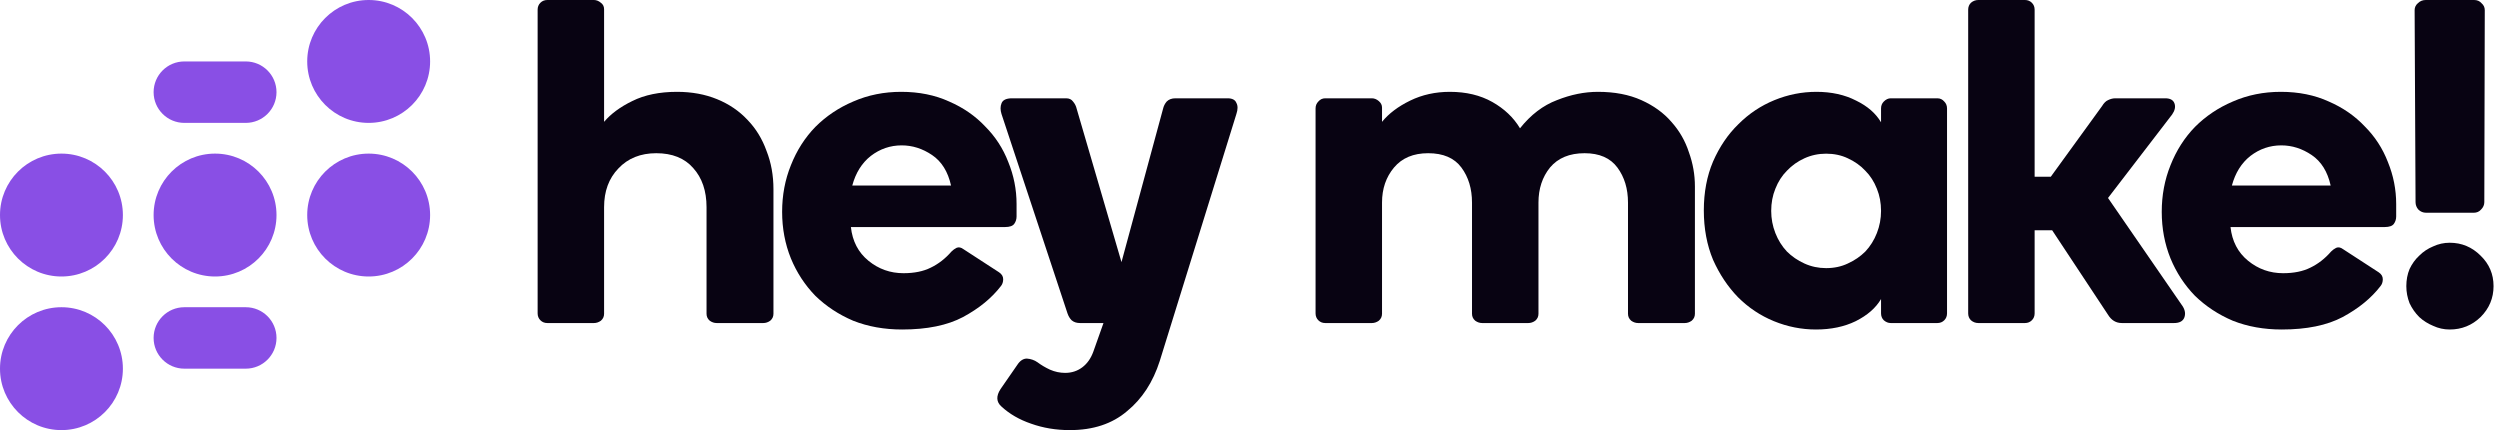 <svg width="372" height="64" viewBox="0 0 372 64" fill="none" xmlns="http://www.w3.org/2000/svg">
<path d="M22.857 13.714C22.857 11.19 24.904 9.143 27.429 9.143H36.571C39.096 9.143 41.143 11.19 41.143 13.714C41.143 16.239 39.096 18.286 36.571 18.286H27.429C24.904 18.286 22.857 16.239 22.857 13.714Z" fill="#894FE5"/>
<path d="M45.714 9.143C45.714 4.093 49.808 0 54.857 0C59.907 0 64 4.093 64 9.143C64 14.192 59.907 18.286 54.857 18.286C49.808 18.286 45.714 14.192 45.714 9.143Z" fill="#894FE5"/>
<path d="M0 32C0 26.951 4.093 22.857 9.143 22.857C14.192 22.857 18.286 26.951 18.286 32C18.286 37.05 14.192 41.143 9.143 41.143C4.093 41.143 0 37.05 0 32Z" fill="#894FE5"/>
<path d="M22.857 32C22.857 26.951 26.951 22.857 32 22.857C37.05 22.857 41.143 26.951 41.143 32C41.143 37.05 37.05 41.143 32 41.143C26.951 41.143 22.857 37.05 22.857 32Z" fill="#894FE5"/>
<path d="M45.714 32C45.714 26.951 49.808 22.857 54.857 22.857C59.907 22.857 64 26.951 64 32C64 37.05 59.907 41.143 54.857 41.143C49.808 41.143 45.714 37.05 45.714 32Z" fill="#894FE5"/>
<path d="M0 54.857C0 49.808 4.093 45.714 9.143 45.714C14.192 45.714 18.286 49.808 18.286 54.857C18.286 59.907 14.192 64 9.143 64C4.093 64 0 59.907 0 54.857Z" fill="#894FE5"/>
<path d="M22.857 50.286C22.857 47.761 24.904 45.714 27.429 45.714H36.571C39.096 45.714 41.143 47.761 41.143 50.286C41.143 52.81 39.096 54.857 36.571 54.857H27.429C24.904 54.857 22.857 52.81 22.857 50.286Z" fill="#894FE5"/>
<path d="M105.133 30.833C105.133 28.406 104.469 26.461 103.142 24.996C101.86 23.531 100.029 22.798 97.648 22.798C95.313 22.798 93.436 23.554 92.017 25.064C90.598 26.529 89.888 28.452 89.888 30.833V46.695C89.888 47.107 89.728 47.451 89.408 47.725C89.087 47.954 88.744 48.069 88.378 48.069H81.442C81.03 48.069 80.687 47.931 80.412 47.657C80.137 47.382 80 47.039 80 46.627V1.442C80 1.03 80.137 0.687 80.412 0.412C80.687 0.137 81.03 0 81.442 0H88.378C88.744 0 89.087 0.137 89.408 0.412C89.728 0.641 89.888 0.961 89.888 1.373V18.129C90.896 16.939 92.292 15.908 94.077 15.039C95.908 14.123 98.129 13.665 100.738 13.665C102.936 13.665 104.927 14.031 106.712 14.764C108.498 15.496 110.009 16.526 111.245 17.854C112.481 19.136 113.419 20.669 114.06 22.455C114.747 24.195 115.09 26.094 115.09 28.154V46.695C115.09 47.107 114.93 47.451 114.609 47.725C114.289 47.954 113.946 48.069 113.579 48.069H106.644C106.278 48.069 105.934 47.954 105.614 47.725C105.293 47.451 105.133 47.107 105.133 46.695V30.833Z" fill="#080312"/>
<path d="M134.098 13.665C136.753 13.665 139.133 14.146 141.239 15.107C143.345 16.023 145.131 17.259 146.595 18.815C148.106 20.326 149.251 22.089 150.029 24.103C150.853 26.117 151.265 28.2 151.265 30.352V32.206C151.265 32.618 151.151 32.984 150.922 33.305C150.693 33.625 150.235 33.785 149.548 33.785H126.613C126.842 35.891 127.711 37.562 129.222 38.798C130.733 40.034 132.472 40.652 134.441 40.652C136.043 40.652 137.394 40.378 138.492 39.828C139.637 39.279 140.667 38.478 141.583 37.425C141.812 37.196 142.063 37.013 142.338 36.876C142.658 36.738 143.002 36.807 143.368 37.081L148.656 40.515C149.068 40.79 149.274 41.133 149.274 41.545C149.274 41.957 149.159 42.3 148.93 42.575C147.557 44.361 145.68 45.894 143.299 47.176C140.965 48.412 137.943 49.03 134.235 49.03C131.58 49.03 129.153 48.595 126.956 47.725C124.804 46.81 122.927 45.574 121.325 44.017C119.769 42.415 118.555 40.561 117.686 38.455C116.816 36.303 116.381 33.991 116.381 31.519C116.381 29.047 116.816 26.735 117.686 24.584C118.555 22.386 119.769 20.486 121.325 18.884C122.927 17.282 124.804 16.023 126.956 15.107C129.153 14.146 131.534 13.665 134.098 13.665ZM141.514 27.605C141.056 25.545 140.118 24.034 138.698 23.073C137.279 22.112 135.769 21.631 134.166 21.631C132.472 21.631 130.939 22.157 129.565 23.21C128.238 24.263 127.322 25.728 126.819 27.605H141.514Z" fill="#080312"/>
<path d="M159.186 64C157.126 64 155.203 63.679 153.417 63.039C151.678 62.444 150.213 61.597 149.023 60.498C148.244 59.811 148.198 58.941 148.885 57.888L151.357 54.318C151.769 53.677 152.25 53.356 152.799 53.356C153.394 53.402 153.921 53.585 154.379 53.906C154.928 54.318 155.546 54.684 156.233 55.004C156.965 55.325 157.721 55.485 158.499 55.485C159.46 55.485 160.307 55.21 161.04 54.661C161.772 54.112 162.322 53.333 162.688 52.326L164.198 48.069H160.696C160.193 48.069 159.781 47.931 159.46 47.657C159.186 47.382 158.98 47.039 158.842 46.627L149.023 16.961C148.839 16.366 148.839 15.84 149.023 15.382C149.206 14.878 149.732 14.627 150.602 14.627H158.636C159.094 14.627 159.437 14.787 159.666 15.107C159.941 15.428 160.124 15.794 160.216 16.206L166.877 39.004L173.057 16.206C173.148 15.794 173.332 15.428 173.606 15.107C173.927 14.787 174.362 14.627 174.911 14.627H182.671C183.357 14.627 183.792 14.855 183.975 15.313C184.204 15.725 184.204 16.275 183.975 16.961L172.576 53.7C171.569 56.858 169.944 59.353 167.701 61.184C165.503 63.062 162.665 64 159.186 64Z" fill="#080312"/>
<path d="M205.645 46.695C205.645 47.107 205.485 47.451 205.164 47.725C204.844 47.954 204.5 48.069 204.134 48.069H197.198C196.786 48.069 196.443 47.931 196.168 47.657C195.894 47.382 195.756 47.039 195.756 46.627V16.137C195.756 15.725 195.894 15.382 196.168 15.107C196.443 14.787 196.786 14.627 197.198 14.627H204.134C204.5 14.627 204.844 14.764 205.164 15.039C205.485 15.313 205.645 15.634 205.645 16V18.129C206.652 16.893 208.048 15.84 209.834 14.97C211.619 14.1 213.588 13.665 215.739 13.665C218.166 13.665 220.271 14.169 222.057 15.176C223.842 16.183 225.216 17.488 226.177 19.09C227.779 17.076 229.61 15.68 231.671 14.901C233.731 14.077 235.768 13.665 237.782 13.665C240.254 13.665 242.406 14.077 244.237 14.901C246.068 15.725 247.556 16.801 248.701 18.129C249.891 19.456 250.761 20.967 251.31 22.661C251.905 24.309 252.203 26.003 252.203 27.742V46.695C252.203 47.107 252.043 47.451 251.722 47.725C251.402 47.954 251.058 48.069 250.692 48.069H243.756C243.39 48.069 243.047 47.954 242.726 47.725C242.406 47.451 242.246 47.107 242.246 46.695V30.146C242.246 28.086 241.719 26.346 240.666 24.927C239.613 23.508 237.988 22.798 235.791 22.798C233.548 22.798 231.831 23.508 230.641 24.927C229.496 26.346 228.924 28.086 228.924 30.146V46.695C228.924 47.107 228.764 47.451 228.443 47.725C228.123 47.954 227.779 48.069 227.413 48.069H220.546C220.18 48.069 219.837 47.954 219.516 47.725C219.196 47.451 219.035 47.107 219.035 46.695V30.146C219.035 28.086 218.509 26.346 217.456 24.927C216.403 23.508 214.755 22.798 212.512 22.798C210.314 22.798 208.621 23.508 207.43 24.927C206.24 26.346 205.645 28.086 205.645 30.146V46.695Z" fill="#080312"/>
<path d="M263.555 31.382C263.555 32.526 263.761 33.625 264.173 34.678C264.585 35.731 265.158 36.647 265.89 37.425C266.622 38.157 267.492 38.752 268.499 39.21C269.507 39.668 270.582 39.897 271.727 39.897C272.917 39.897 273.993 39.668 274.954 39.21C275.962 38.752 276.831 38.157 277.564 37.425C278.296 36.647 278.869 35.731 279.281 34.678C279.693 33.625 279.899 32.526 279.899 31.382C279.899 30.192 279.693 29.093 279.281 28.086C278.869 27.033 278.296 26.14 277.564 25.408C276.831 24.63 275.962 24.011 274.954 23.554C273.993 23.096 272.917 22.867 271.727 22.867C270.582 22.867 269.507 23.096 268.499 23.554C267.492 24.011 266.622 24.63 265.89 25.408C265.158 26.14 264.585 27.033 264.173 28.086C263.761 29.093 263.555 30.192 263.555 31.382ZM253.529 31.313C253.529 28.612 253.987 26.186 254.903 24.034C255.864 21.837 257.123 19.983 258.68 18.472C260.236 16.916 262.022 15.725 264.036 14.901C266.05 14.077 268.133 13.665 270.285 13.665C272.528 13.665 274.497 14.1 276.19 14.97C277.884 15.794 279.12 16.87 279.899 18.197V16.137C279.899 15.725 280.036 15.382 280.311 15.107C280.631 14.787 280.974 14.627 281.341 14.627H288.276C288.688 14.627 289.032 14.787 289.306 15.107C289.581 15.382 289.718 15.725 289.718 16.137V46.627C289.718 47.039 289.581 47.382 289.306 47.657C289.032 47.931 288.688 48.069 288.276 48.069H281.341C280.974 48.069 280.631 47.931 280.311 47.657C280.036 47.382 279.899 47.039 279.899 46.627V44.498C279.12 45.825 277.861 46.924 276.122 47.794C274.428 48.618 272.459 49.03 270.216 49.03C268.065 49.03 265.982 48.618 263.967 47.794C261.953 46.97 260.168 45.78 258.611 44.223C257.1 42.667 255.864 40.813 254.903 38.661C253.987 36.464 253.529 34.014 253.529 31.313Z" fill="#080312"/>
<path d="M302.753 46.627C302.753 47.039 302.616 47.382 302.341 47.657C302.066 47.931 301.723 48.069 301.311 48.069H294.375C293.963 48.069 293.597 47.931 293.277 47.657C293.002 47.382 292.865 47.039 292.865 46.627V1.442C292.865 1.03 293.002 0.687 293.277 0.412C293.597 0.137 293.963 0 294.375 0H301.311C301.723 0 302.066 0.137 302.341 0.412C302.616 0.687 302.753 1.03 302.753 1.442V26.3H305.157L312.779 15.794C313.054 15.336 313.351 15.039 313.672 14.901C314.038 14.718 314.404 14.627 314.77 14.627H322.187C322.919 14.627 323.377 14.878 323.56 15.382C323.743 15.886 323.629 16.435 323.217 17.03L313.672 29.459L324.796 45.597C325.162 46.192 325.231 46.764 325.002 47.313C324.773 47.817 324.27 48.069 323.491 48.069H315.732C314.862 48.069 314.175 47.657 313.672 46.833L305.363 34.266H302.753V46.627Z" fill="#080312"/>
<path d="M339.385 13.665C342.04 13.665 344.42 14.146 346.526 15.107C348.632 16.023 350.418 17.259 351.882 18.815C353.393 20.326 354.538 22.089 355.316 24.103C356.14 26.117 356.552 28.2 356.552 30.352V32.206C356.552 32.618 356.438 32.984 356.209 33.305C355.98 33.625 355.522 33.785 354.835 33.785H331.9C332.129 35.891 332.998 37.562 334.509 38.798C336.02 40.034 337.759 40.652 339.728 40.652C341.33 40.652 342.681 40.378 343.779 39.828C344.924 39.279 345.954 38.478 346.87 37.425C347.098 37.196 347.35 37.013 347.625 36.876C347.945 36.738 348.289 36.807 348.655 37.081L353.943 40.515C354.355 40.79 354.561 41.133 354.561 41.545C354.561 41.957 354.446 42.3 354.217 42.575C352.844 44.361 350.967 45.894 348.586 47.176C346.252 48.412 343.23 49.03 339.522 49.03C336.867 49.03 334.44 48.595 332.243 47.725C330.091 46.81 328.214 45.574 326.612 44.017C325.056 42.415 323.842 40.561 322.973 38.455C322.103 36.303 321.668 33.991 321.668 31.519C321.668 29.047 322.103 26.735 322.973 24.584C323.842 22.386 325.056 20.486 326.612 18.884C328.214 17.282 330.091 16.023 332.243 15.107C334.44 14.146 336.821 13.665 339.385 13.665ZM346.801 27.605C346.343 25.545 345.405 24.034 343.985 23.073C342.566 22.112 341.056 21.631 339.453 21.631C337.759 21.631 336.226 22.157 334.852 23.21C333.525 24.263 332.609 25.728 332.106 27.605H346.801Z" fill="#080312"/>
<path d="M369.666 30.077C369.666 30.489 369.506 30.855 369.185 31.176C368.91 31.496 368.544 31.657 368.086 31.657H361.013C360.556 31.657 360.166 31.496 359.846 31.176C359.571 30.855 359.434 30.489 359.434 30.077L359.297 1.511C359.297 1.099 359.457 0.755 359.777 0.481C360.098 0.16 360.487 0 360.945 0H368.155C368.613 0 368.979 0.16 369.254 0.481C369.574 0.755 369.734 1.099 369.734 1.511L369.666 30.077ZM364.516 49.03C363.646 49.03 362.822 48.847 362.043 48.481C361.265 48.16 360.578 47.725 359.983 47.176C359.388 46.581 358.908 45.894 358.541 45.116C358.221 44.292 358.061 43.445 358.061 42.575C358.061 41.66 358.221 40.813 358.541 40.034C358.908 39.256 359.388 38.592 359.983 38.043C360.578 37.448 361.265 36.99 362.043 36.669C362.822 36.303 363.646 36.12 364.516 36.12C366.301 36.12 367.835 36.761 369.116 38.043C370.398 39.279 371.039 40.79 371.039 42.575C371.039 44.361 370.398 45.894 369.116 47.176C367.835 48.412 366.301 49.03 364.516 49.03Z" fill="#080312"/>
</svg>

